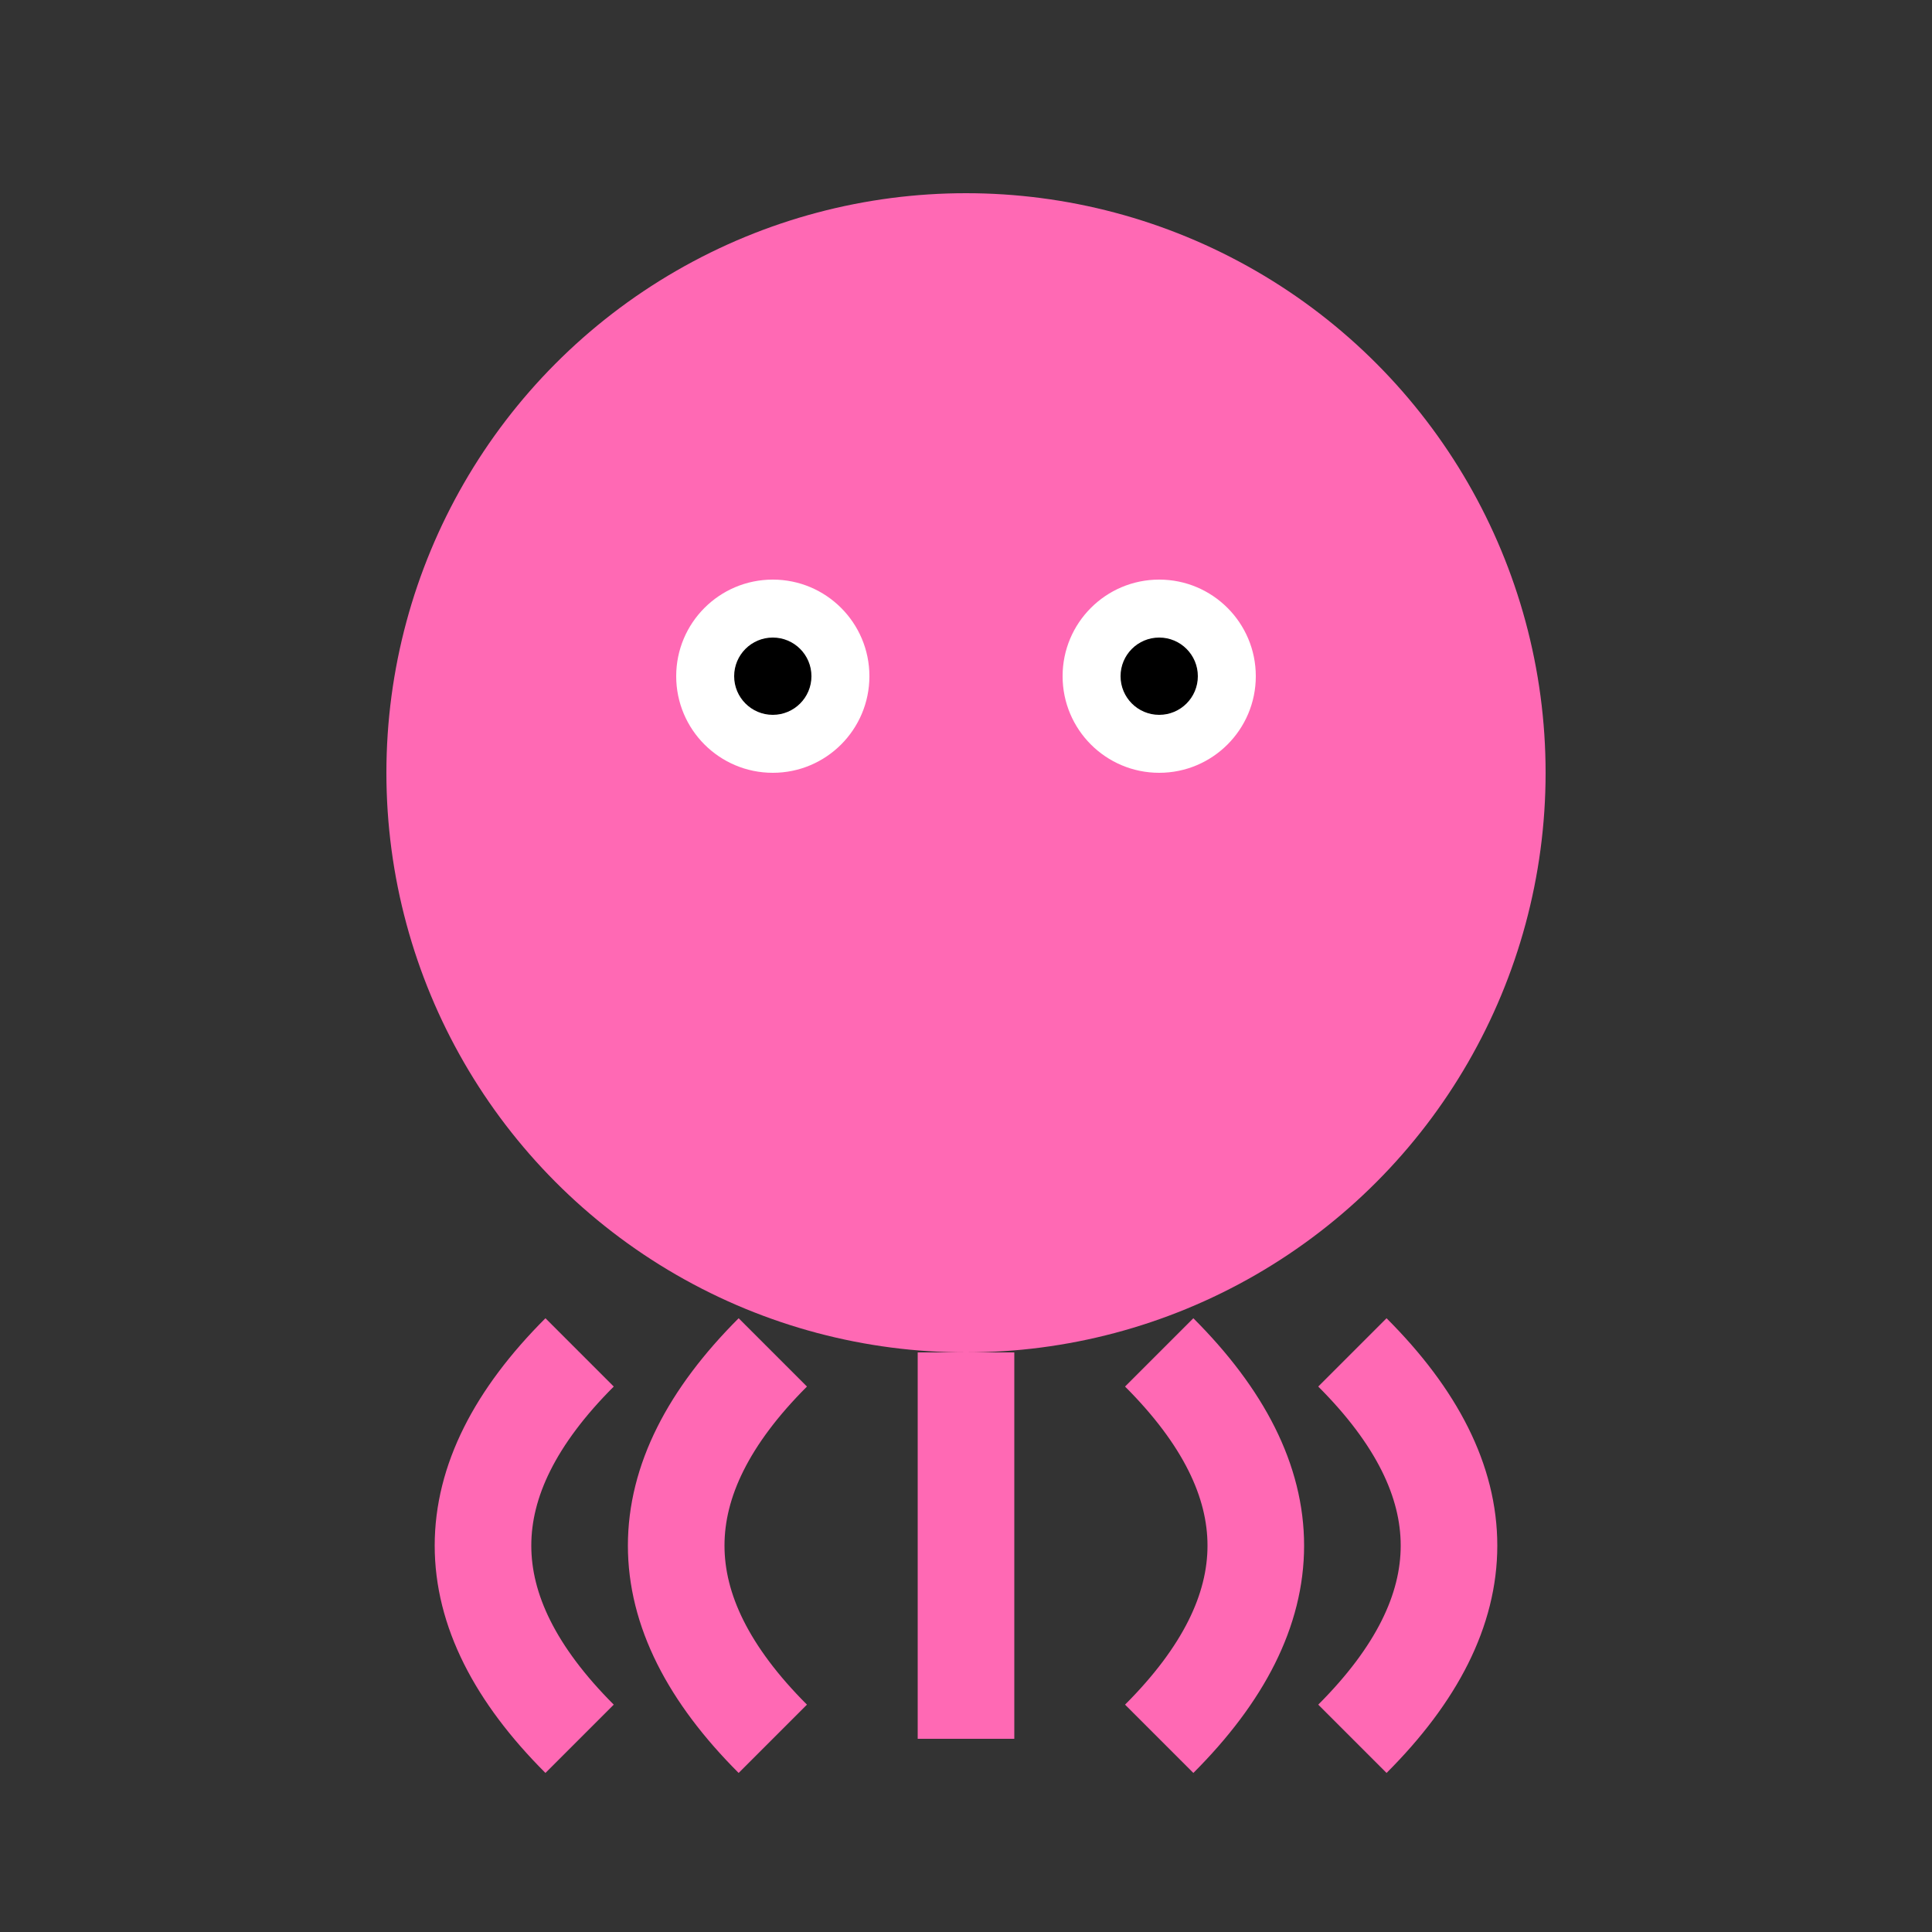 <svg xmlns="http://www.w3.org/2000/svg" viewBox="0 0 100 100">
  <rect x="0" y="0" width="100" height="100" fill="#333333" stroke="none"/>
  <circle cx="50" cy="40" r="30" fill="#FF69B4" />
  <circle cx="40" cy="35" r="5" fill="white" />
  <circle cx="60" cy="35" r="5" fill="white" />
  <circle cx="40" cy="35" r="2" fill="black" />
  <circle cx="60" cy="35" r="2" fill="black" />
  <path d="M 30 70 Q 20 80 30 90" stroke="#FF69B4" stroke-width="5" fill="none" />
  <path d="M 40 70 Q 30 80 40 90" stroke="#FF69B4" stroke-width="5" fill="none" />
  <path d="M 50 70 Q 50 80 50 90" stroke="#FF69B4" stroke-width="5" fill="none" />
  <path d="M 60 70 Q 70 80 60 90" stroke="#FF69B4" stroke-width="5" fill="none" />
  <path d="M 70 70 Q 80 80 70 90" stroke="#FF69B4" stroke-width="5" fill="none" />
</svg>